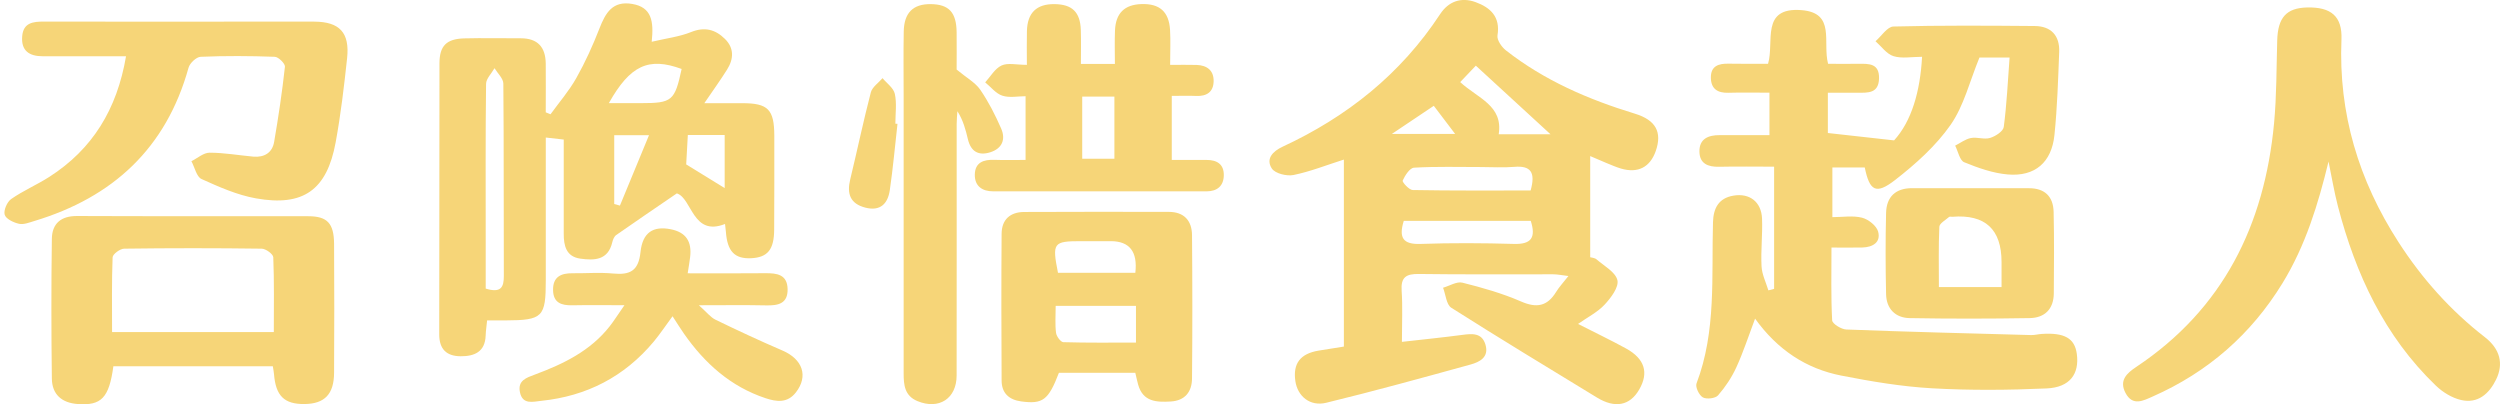 <svg width="495" height="80" viewBox="0 0 495 80" fill="none" xmlns="http://www.w3.org/2000/svg">
<g clip-path="url(#clip0_141_4107)">
<path d="M277.589 67.688C281.948 67.195 285.752 66.81 289.538 66.308C291.499 66.048 293.414 65.869 294.121 68.235C294.864 70.726 292.985 71.676 291.168 72.177C281.671 74.794 272.165 77.419 262.587 79.749C259.391 80.529 256.921 78.459 256.482 75.466C255.972 71.989 257.44 70.036 261.056 69.427C262.659 69.158 264.27 68.907 266.087 68.62V31.595C262.685 32.679 259.463 33.961 256.124 34.651C254.782 34.928 252.463 34.355 251.819 33.36C250.575 31.452 252.007 29.955 253.949 29.05C266.704 23.136 277.338 14.678 285.135 2.814C286.817 0.251 289.315 -0.609 292.143 0.412C295.079 1.479 297.111 3.306 296.502 7.016C296.359 7.903 297.317 9.301 298.158 9.964C305.785 15.941 314.512 19.704 323.713 22.509C327.858 23.772 329.129 26.174 327.849 29.875C326.73 33.109 324.313 34.364 320.965 33.378C319.963 33.083 319.005 32.652 318.03 32.258C317.081 31.873 316.141 31.452 314.861 30.905V50.932C315.129 51.022 315.756 51.039 316.123 51.362C317.627 52.67 319.873 53.871 320.249 55.484C320.563 56.855 318.96 58.987 317.707 60.323C316.329 61.81 314.395 62.769 312.453 64.14C315.828 65.86 318.943 67.348 321.968 69.005C325.665 71.04 326.488 73.799 324.573 77.115C322.729 80.323 319.793 80.905 316.204 78.719C306.554 72.832 296.887 66.989 287.354 60.932C286.37 60.305 286.253 58.324 285.725 56.971C287.014 56.604 288.437 55.69 289.556 55.968C293.486 56.953 297.442 58.074 301.148 59.686C304.245 61.039 306.348 60.663 308.103 57.814C308.703 56.837 309.499 55.986 310.546 54.651C309.231 54.498 308.38 54.31 307.539 54.31C298.677 54.292 289.816 54.373 280.954 54.247C278.43 54.212 277.338 54.857 277.526 57.581C277.741 60.699 277.58 63.853 277.58 67.679L277.589 67.688ZM277.947 43.728C276.909 47.097 277.804 48.423 281.286 48.297C287.435 48.083 293.602 48.118 299.761 48.297C303.216 48.396 304.146 47.034 303.09 43.728H277.947ZM303.063 37.715C304.084 34.095 303.072 32.76 299.832 33.038C297.639 33.226 295.419 33.074 293.217 33.074C288.804 33.074 284.383 32.948 279.988 33.199C279.146 33.244 278.189 34.731 277.732 35.753C277.598 36.048 279.003 37.617 279.719 37.626C287.48 37.769 295.24 37.715 303.072 37.715H303.063ZM289.118 16.255C292.6 19.471 297.648 20.869 296.744 26.586H307.002C302.061 22.052 297.308 17.679 292.215 13.002C291.302 13.961 290.299 15.018 289.118 16.255ZM283.89 20.95C281.116 22.814 278.573 24.516 275.593 26.514H288.115C286.495 24.382 285.251 22.742 283.89 20.95Z" fill="#F6D578"/>
<path d="M397.89 11.398H391.929C390.005 16.075 388.859 20.932 386.218 24.722C383.291 28.907 379.272 32.5 375.2 35.663C371.422 38.593 370.178 37.796 369.22 33.154H362.811V42.993C364.843 42.993 366.875 42.643 368.701 43.109C369.954 43.432 371.557 44.704 371.87 45.86C372.443 48.002 370.778 48.952 368.746 49.005C366.893 49.05 365.04 49.014 362.632 49.014C362.632 53.97 362.516 58.71 362.767 63.423C362.802 64.104 364.566 65.206 365.568 65.242C377.769 65.708 389.978 66.013 402.178 66.344C402.867 66.362 403.565 66.165 404.255 66.12C408.775 65.824 410.789 66.971 411.21 70.072C411.747 74.05 409.831 76.703 405.239 76.909C397.676 77.249 390.076 77.312 382.522 76.882C376.515 76.541 370.518 75.529 364.602 74.373C357.62 73.011 351.945 69.265 347.505 63.091C346.189 66.577 345.169 69.74 343.791 72.742C342.878 74.731 341.615 76.631 340.174 78.28C339.646 78.889 337.91 79.095 337.167 78.683C336.424 78.271 335.636 76.622 335.914 75.914C339.852 65.556 338.859 54.713 339.172 44.005C339.252 41.21 340.291 39.238 343.209 38.737C346.422 38.19 348.749 39.964 348.884 43.28C349.009 46.425 348.624 49.597 348.785 52.733C348.866 54.337 349.662 55.905 350.137 57.491C350.513 57.392 350.898 57.294 351.274 57.195V33.002C347.523 33.002 343.943 32.939 340.362 33.02C338.187 33.065 336.531 32.41 336.487 30.045C336.433 27.491 338.223 26.747 340.488 26.756C343.719 26.774 346.95 26.756 350.352 26.756V18.351C347.514 18.351 344.865 18.289 342.215 18.369C340.094 18.432 338.787 17.599 338.751 15.412C338.715 13.056 340.273 12.563 342.278 12.608C344.82 12.661 347.371 12.626 350.074 12.626C351.363 8.342 348.508 1.362 356.707 2.007C363.519 2.545 360.824 8.342 361.961 12.634C363.895 12.634 365.944 12.661 367.994 12.634C370.08 12.608 372.129 12.545 372.049 15.547C371.968 18.513 369.865 18.369 367.824 18.36C365.971 18.36 364.109 18.36 361.916 18.36V26.335C365.935 26.783 369.91 27.231 375.03 27.796C378.476 24.014 380.194 18.163 380.57 11.246C378.538 11.246 376.587 11.64 374.913 11.12C373.553 10.699 372.523 9.194 371.351 8.163C372.532 7.151 373.687 5.278 374.895 5.251C384.222 5.009 393.549 5.072 402.876 5.152C406.107 5.179 407.853 7.043 407.719 10.296C407.504 15.78 407.343 21.281 406.779 26.738C406.224 32.16 402.921 35 397.541 34.543C394.605 34.292 391.67 33.253 388.913 32.124C388.017 31.756 387.704 29.973 387.122 28.835C388.152 28.316 389.136 27.545 390.228 27.33C391.455 27.088 392.869 27.67 394.033 27.312C395.098 26.989 396.628 26.004 396.745 25.143C397.335 20.681 397.541 16.165 397.899 11.389L397.89 11.398Z" fill="#F6D578"/>
<path d="M111.637 27.634C110.348 27.491 109.355 27.375 108.066 27.231C108.066 36.819 108.066 46.156 108.066 55.484C108.066 62.805 107.475 63.405 100.081 63.441C98.936 63.441 97.79 63.441 96.447 63.441C96.331 64.651 96.188 65.547 96.161 66.434C96.053 69.695 93.905 70.556 91.202 70.538C88.436 70.52 86.959 69.158 86.968 66.183C87.013 48.297 86.968 30.412 87.013 12.536C87.022 9.05 88.418 7.697 91.927 7.599C95.659 7.5 99.392 7.599 103.125 7.581C106.472 7.581 108.021 9.346 108.057 12.59C108.092 15.806 108.057 19.023 108.057 22.24C108.37 22.366 108.692 22.5 109.005 22.625C110.724 20.251 112.675 18.002 114.108 15.457C115.88 12.321 117.384 8.996 118.69 5.636C119.899 2.545 121.286 0.108 125.189 0.78C129.011 1.434 129.476 4.149 129.038 8.271C131.938 7.581 134.516 7.285 136.843 6.344C139.537 5.26 141.641 5.842 143.53 7.697C145.4 9.534 145.275 11.694 143.959 13.781C142.67 15.842 141.238 17.814 139.457 20.43C142.241 20.43 144.604 20.43 146.967 20.43C152.069 20.43 153.295 21.658 153.313 26.873C153.331 33.065 153.313 39.265 153.286 45.457C153.268 49.418 152.006 50.968 148.721 51.129C145.454 51.281 144.004 49.758 143.726 45.896C143.691 45.439 143.628 44.982 143.556 44.346C137.112 46.909 137.049 39.265 134.015 38.289C129.673 41.264 125.815 43.871 122.002 46.541C121.608 46.819 121.358 47.446 121.233 47.957C120.4 51.559 117.67 51.595 114.904 51.21C112.102 50.816 111.61 48.665 111.619 46.246C111.637 40.17 111.619 34.104 111.619 27.652L111.637 27.634ZM96.17 57.142C99.195 58.065 99.768 56.873 99.759 54.642C99.705 41.944 99.777 29.247 99.661 16.55C99.652 15.529 98.524 14.516 97.915 13.504C97.333 14.543 96.25 15.573 96.241 16.613C96.116 26.864 96.17 37.115 96.17 47.366C96.17 50.6 96.17 53.844 96.17 57.142ZM134.963 13.656C128.438 11.255 124.777 12.912 120.552 20.421C122.79 20.421 124.84 20.421 126.899 20.421C133.084 20.421 133.603 19.991 134.963 13.656ZM136.19 26.729C136.073 28.799 135.975 30.618 135.867 32.554C138.32 34.059 140.799 35.591 143.485 37.24V26.729H136.19ZM128.501 26.774H121.617V40.394C121.993 40.502 122.369 40.6 122.745 40.708C124.607 36.21 126.469 31.703 128.501 26.774Z" fill="#F6D578"/>
<path d="M461.049 31.989C458.999 40.421 456.502 48.602 451.946 56.048C445.716 66.219 437.15 73.683 426.283 78.486C424.403 79.319 422.264 80.511 420.841 77.787C419.543 75.296 421.118 73.889 422.989 72.643C440.184 61.174 448.365 44.543 450.263 24.427C450.782 18.97 450.728 13.459 450.889 7.975C451.024 3.459 452.706 1.577 456.815 1.478C461.505 1.371 463.797 3.19 463.609 7.814C463 22.473 467.028 35.735 474.905 47.948C479.559 55.17 485.208 61.487 492.01 66.765C495.027 69.113 495.743 72.034 494.239 75.125C492.852 77.975 490.614 79.964 487.302 79.203C485.494 78.79 483.641 77.652 482.281 76.335C472.121 66.568 466.419 54.283 462.911 40.851C462.15 37.93 461.666 34.937 461.049 31.98V31.989Z" fill="#F6D578"/>
<path d="M24.964 11.138C19.146 11.138 13.803 11.138 8.459 11.138C5.8 11.138 4.153 10.063 4.395 7.168C4.619 4.48 6.57 4.265 8.709 4.274C20.722 4.301 32.734 4.283 44.746 4.283C50.573 4.283 56.409 4.256 62.236 4.283C67.24 4.31 69.272 6.47 68.726 11.523C68.126 17.097 67.473 22.679 66.461 28.181C64.734 37.608 60.07 40.959 50.672 39.274C46.966 38.611 43.368 37.016 39.904 35.448C38.91 35 38.552 33.127 37.899 31.918C39.098 31.326 40.297 30.233 41.497 30.233C44.388 30.233 47.27 30.753 50.161 31.013C52.319 31.201 53.912 30.251 54.279 28.1C55.129 23.154 55.872 18.19 56.418 13.208C56.481 12.608 55.138 11.272 54.413 11.246C49.526 11.066 44.621 11.04 39.725 11.246C38.874 11.281 37.585 12.5 37.335 13.396C32.904 29.355 22.351 39.068 6.812 43.755C5.818 44.05 4.699 44.516 3.768 44.31C2.694 44.077 1.182 43.351 0.931 42.527C0.671 41.667 1.396 39.982 2.211 39.409C4.592 37.751 7.304 36.595 9.757 35.027C18.296 29.552 23.165 21.667 24.955 11.129L24.964 11.138Z" fill="#F6D578"/>
<path d="M22.449 72.509C21.599 78.781 20.068 80.341 15.387 80C12.227 79.767 10.303 78.1 10.267 74.946C10.15 65.726 10.142 56.505 10.267 47.285C10.312 44.265 12.066 42.751 15.27 42.769C30.523 42.84 45.784 42.778 61.037 42.814C64.796 42.814 66.112 44.203 66.148 48.271C66.211 56.792 66.193 65.314 66.148 73.835C66.121 78.064 64.259 79.955 60.303 80C56.284 80.045 54.592 78.387 54.252 74.068C54.216 73.611 54.118 73.163 54.019 72.518H22.449V72.509ZM54.216 65.726C54.216 60.654 54.306 55.788 54.109 50.932C54.082 50.314 52.632 49.247 51.826 49.238C42.741 49.113 33.656 49.113 24.579 49.238C23.774 49.247 22.315 50.323 22.297 50.95C22.109 55.806 22.19 60.681 22.19 65.744H54.216V65.726Z" fill="#F6D578"/>
<path d="M203.322 12.85C203.322 10.287 203.278 8.208 203.331 6.138C203.421 2.536 205.238 0.78 208.773 0.815C212.273 0.851 213.884 2.375 214.001 5.923C214.072 8.109 214.019 10.305 214.019 12.661H220.75C220.75 10.394 220.678 8.208 220.768 6.039C220.911 2.599 222.656 0.914 226.013 0.807C229.602 0.69 231.455 2.312 231.67 5.932C231.795 8.02 231.688 10.117 231.688 12.85C233.568 12.85 235.251 12.805 236.933 12.858C238.965 12.93 240.326 13.925 240.299 16.057C240.272 18.226 238.92 19.095 236.817 18.997C235.322 18.925 233.818 18.988 232.01 18.988V31.667C234.32 31.667 236.611 31.667 238.903 31.667C240.952 31.667 242.34 32.5 242.313 34.704C242.286 36.828 240.988 37.876 238.938 37.885C224.84 37.903 210.752 37.903 196.654 37.885C194.47 37.885 192.975 36.846 193.011 34.57C193.055 32.151 194.756 31.568 196.895 31.649C198.856 31.721 200.825 31.667 203.063 31.667V19.05C201.559 19.05 199.876 19.409 198.462 18.943C197.182 18.53 196.188 17.222 195.069 16.308C196.126 15.152 196.994 13.575 198.31 12.966C199.554 12.393 201.264 12.841 203.34 12.841L203.322 12.85ZM214.278 19.122V31.434H220.651V19.122H214.278Z" fill="#F6D578"/>
<path d="M224.787 73.808H209.669C207.583 79.247 206.464 80.054 202.194 79.48C199.742 79.149 198.328 77.805 198.319 75.35C198.265 65.663 198.247 55.968 198.319 46.281C198.337 43.468 200.019 41.989 202.776 41.971C212.327 41.926 221.878 41.935 231.428 41.953C234.427 41.953 235.993 43.674 236.02 46.55C236.101 56.004 236.11 65.466 236.02 74.919C236.002 77.563 234.651 79.337 231.778 79.498C228.976 79.659 226.308 79.561 225.351 76.156C225.163 75.484 225.028 74.803 224.787 73.808ZM224.921 60.556H209.024C209.024 62.473 208.881 64.212 209.096 65.905C209.185 66.604 210.027 67.742 210.546 67.751C215.281 67.894 220.025 67.832 224.921 67.832V60.547V60.556ZM224.796 54.014C225.279 49.845 223.662 47.757 219.944 47.751C217.975 47.751 215.997 47.751 214.028 47.751C208.541 47.751 208.299 48.074 209.481 54.014H224.796Z" fill="#F6D578"/>
<path d="M189.412 13.772C191.4 15.421 193.109 16.344 194.085 17.76C195.723 20.143 197.066 22.778 198.229 25.448C199.16 27.581 198.444 29.4 196.072 30.152C193.736 30.887 192.232 30 191.65 27.59C191.203 25.717 190.728 23.853 189.565 22.016C189.511 22.858 189.421 23.701 189.421 24.552C189.421 41.147 189.439 57.742 189.412 74.337C189.412 78.943 185.895 81.174 181.652 79.418C179.101 78.36 178.922 76.21 178.922 73.907C178.922 55.672 178.922 37.446 178.922 19.211C178.922 14.883 178.859 10.565 178.94 6.237C179.011 2.509 180.793 0.78 184.292 0.815C187.882 0.86 189.359 2.437 189.412 6.353C189.448 9.149 189.412 11.953 189.412 13.772Z" fill="#F6D578"/>
<path d="M136.136 54.113C141.533 54.113 146.537 54.149 151.532 54.095C153.814 54.077 155.882 54.328 155.945 57.231C156.007 60.143 154.056 60.52 151.693 60.466C147.629 60.376 143.565 60.439 138.374 60.439C139.94 61.828 140.683 62.823 141.677 63.306C146.045 65.43 150.458 67.482 154.915 69.4C158.934 71.12 160.089 74.471 157.592 77.688C155.918 79.848 153.778 79.57 151.585 78.844C144.666 76.55 139.546 71.953 135.438 66.084C134.713 65.045 134.041 63.961 133.164 62.617C131.831 64.418 130.712 66.111 129.423 67.661C123.613 74.606 116.139 78.441 107.179 79.364C105.532 79.534 103.465 80.188 102.946 77.652C102.471 75.332 104.226 74.794 105.944 74.149C111.556 72.061 116.882 69.489 120.713 64.615C121.555 63.548 122.271 62.383 123.64 60.43C119.621 60.43 116.453 60.385 113.284 60.448C111.154 60.484 109.551 59.955 109.507 57.455C109.453 54.821 111.064 54.077 113.365 54.104C116.041 54.131 118.744 53.907 121.394 54.158C124.697 54.471 126.424 53.683 126.818 49.919C127.23 45.968 129.378 44.74 132.726 45.376C135.867 45.968 137.013 47.867 136.646 50.896C136.539 51.81 136.378 52.724 136.163 54.104L136.136 54.113Z" fill="#F6D578"/>
<path d="M390.157 37.267C394.006 37.267 397.855 37.285 401.704 37.267C404.845 37.249 406.546 38.898 406.618 41.944C406.743 47.321 406.689 52.697 406.653 58.074C406.636 61.201 404.845 62.939 401.874 62.984C393.952 63.118 386.021 63.127 378.091 62.984C375.289 62.93 373.508 61.138 373.445 58.262C373.329 52.885 373.311 47.509 373.445 42.142C373.526 38.97 375.325 37.249 378.61 37.258C382.459 37.276 386.308 37.258 390.148 37.267H390.157ZM396.306 56.828C396.306 54.883 396.306 53.387 396.306 51.891C396.306 45.397 393.066 42.407 386.585 42.921C386.353 42.939 386.039 42.84 385.905 42.966C385.216 43.575 384.025 44.221 383.989 44.901C383.81 48.817 383.9 52.742 383.9 56.837H396.306V56.828Z" fill="#F6D578"/>
<path d="M177.704 24.507C177.212 28.889 176.818 33.279 176.183 37.643C175.798 40.305 174.321 41.882 171.34 41.111C168.333 40.34 167.652 38.369 168.342 35.529C169.729 29.794 170.937 24.005 172.423 18.297C172.701 17.231 173.945 16.407 174.742 15.475C175.592 16.505 176.926 17.419 177.176 18.584C177.588 20.466 177.284 22.509 177.284 24.489C177.427 24.498 177.561 24.507 177.704 24.516V24.507Z" fill="#F6D578"/>
</g>
<defs>
<clipPath id="clip0_141_4107">
<rect width="495" height="80" fill="white"/>
</clipPath>
</defs>
</svg>
